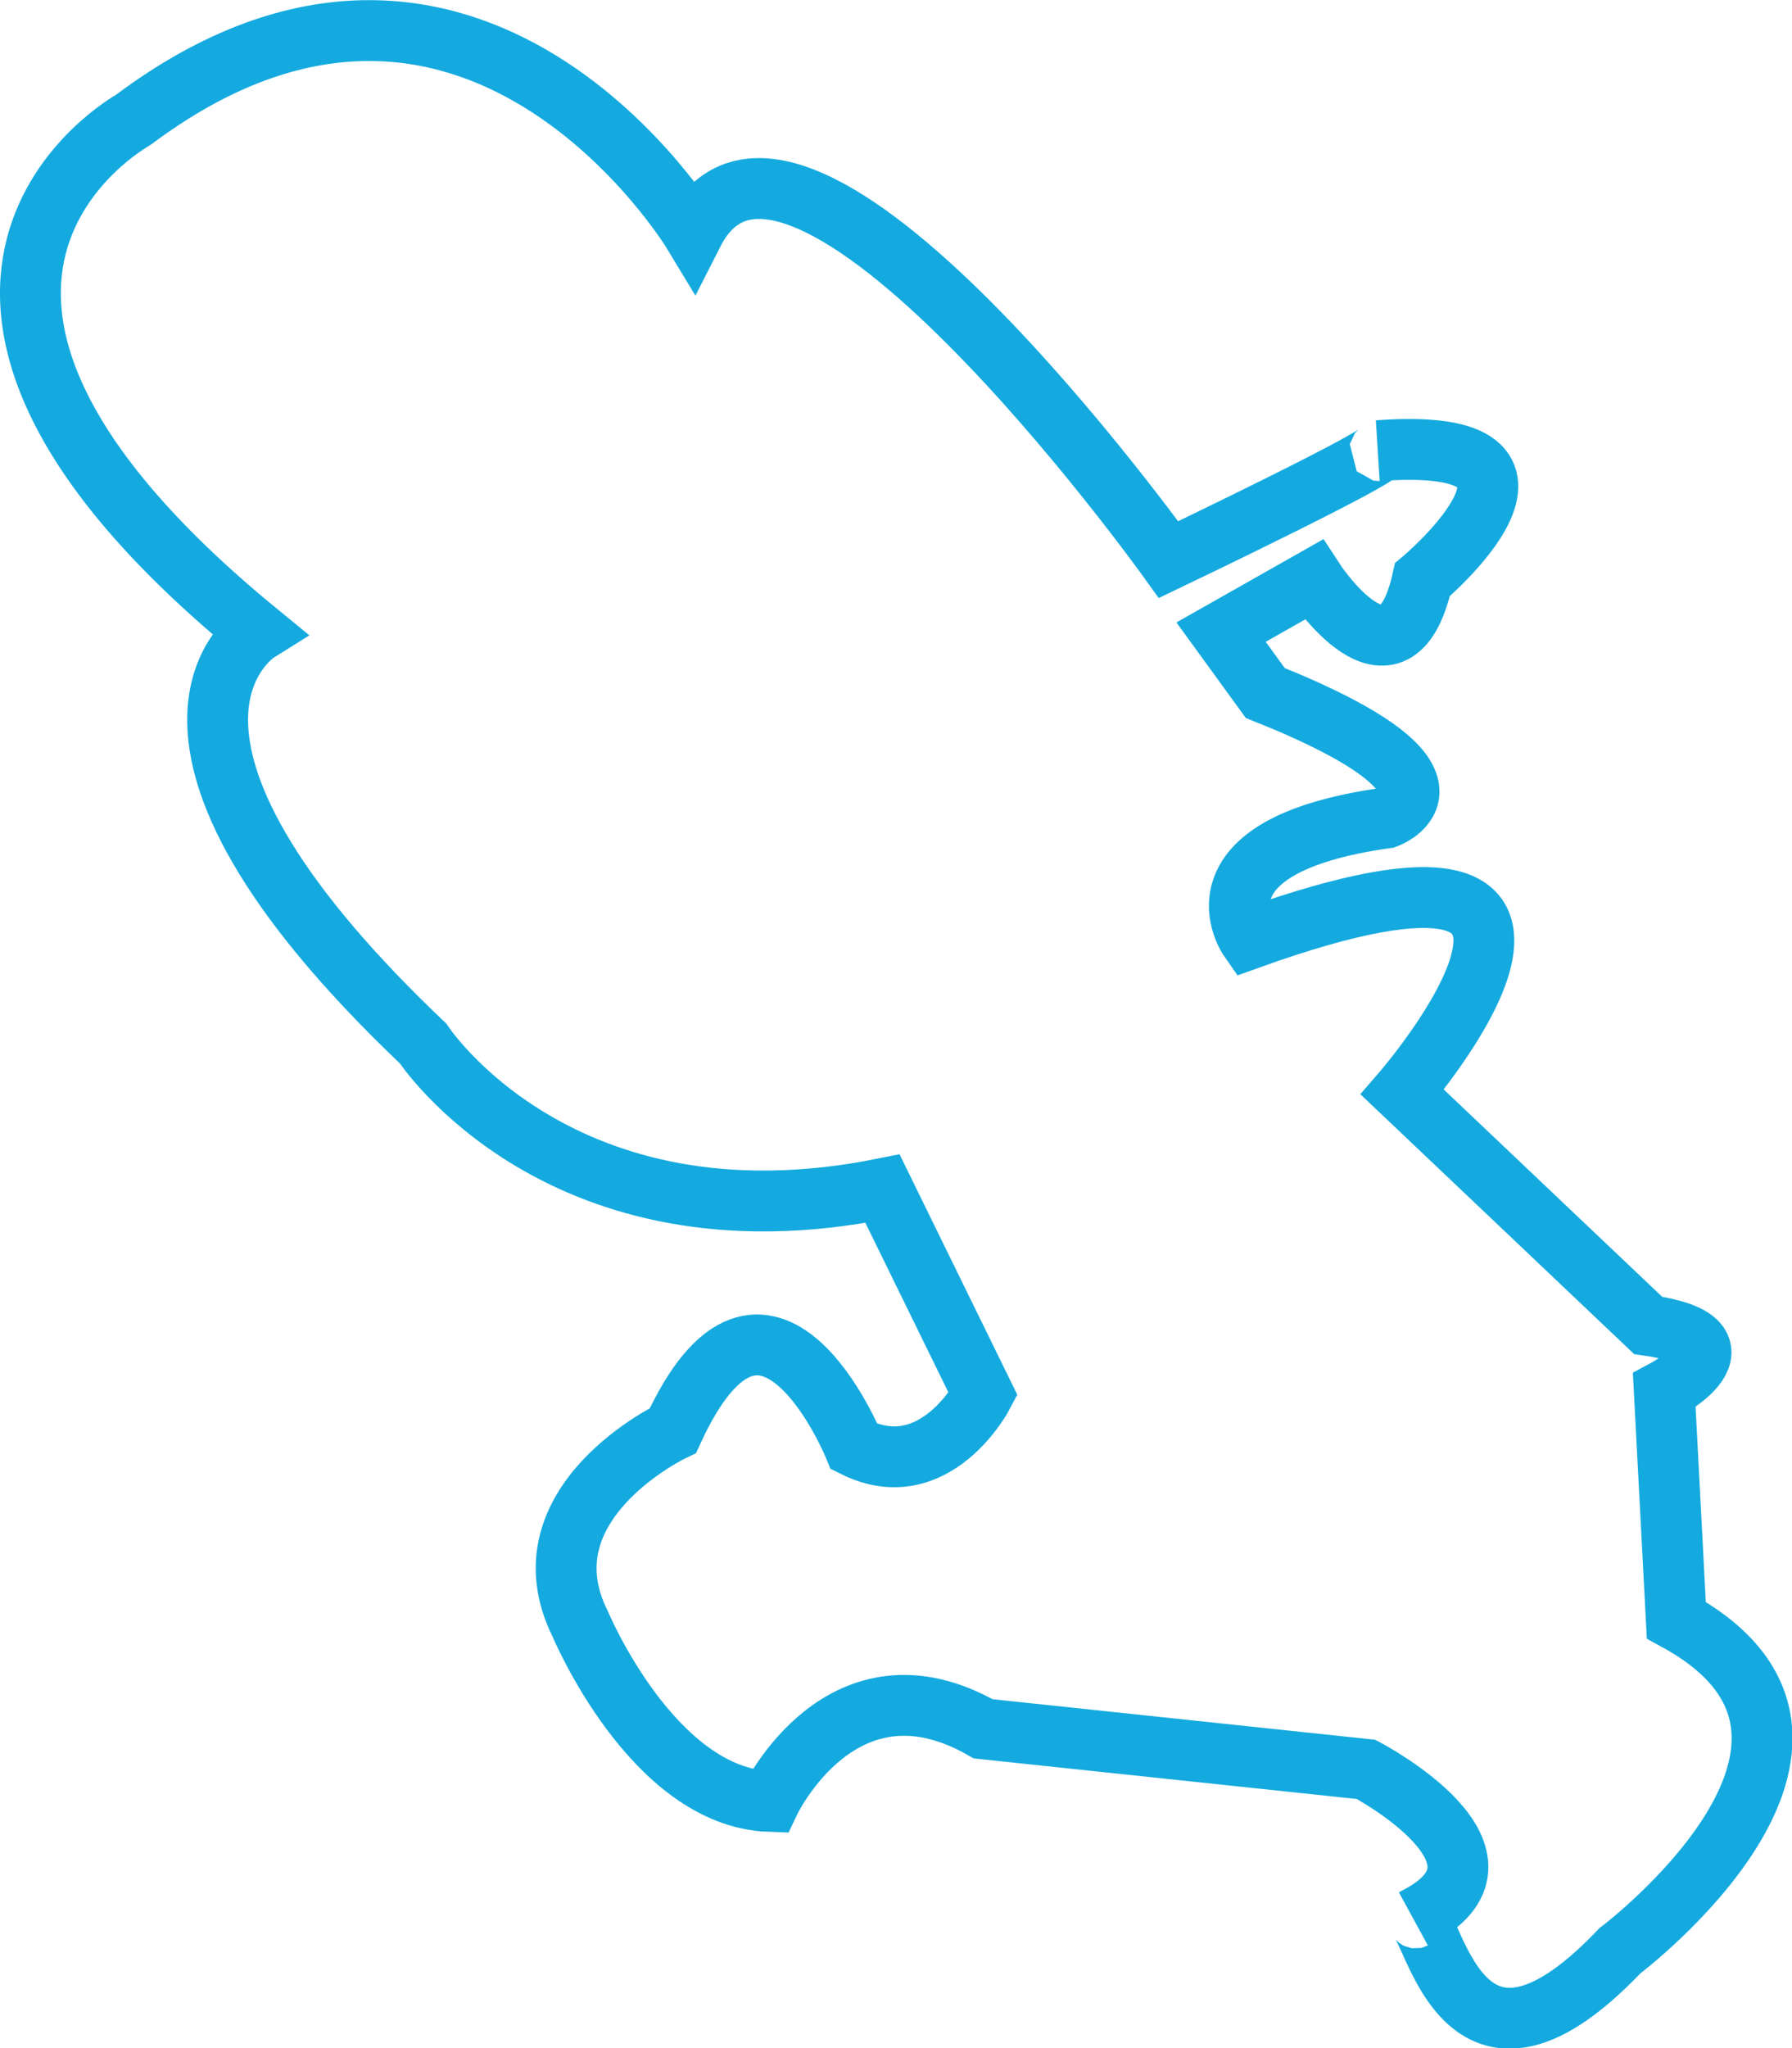<svg id="Calque_1" data-name="Calque 1" xmlns="http://www.w3.org/2000/svg" viewBox="0 0 176.74 201.92"><defs><style>.cls-1{fill:none;stroke:#14aadf;stroke-miterlimit:10;stroke-width:6px;}</style></defs><path class="cls-1" d="M234.65,365.43S218.76,375.37,251,406c0,0,13.51,20.67,45.31,14.31l9.93,20.27s-4.77,9.14-12.72,5.16c0,0-8.74-21.46-17.88-1.59,0,0-15.1,7.16-9.14,19.08,0,0,7.15,17.09,18.68,17.49,0,0,7.15-15.11,21.06-7.16l37.76,4s16.69,8.74,4.77,14.7c1.8-1.07,4,20.27,20.27,3.18,0,0,27.42-20.66,5.56-32.59l-1.19-22.65s9.14-4.87-1.59-6.41l-24.24-23s25.83-29.81-15.11-15.11c0,0-6.36-9.14,13.52-11.92,0,0,9.93-3.58-11.93-12.32l-4.36-6,9.13-5.17s8,12.32,10.73,0c0,0,17.09-14.31-4.37-12.72,2-.1-20.67,10.74-20.67,10.74s-37-51.67-46.89-32.2c0,0-21.86-36.16-55.25-11.13C222.33,315,192.92,331.25,234.65,365.43Z" transform="translate(-209.27 -303.12)"/></svg>